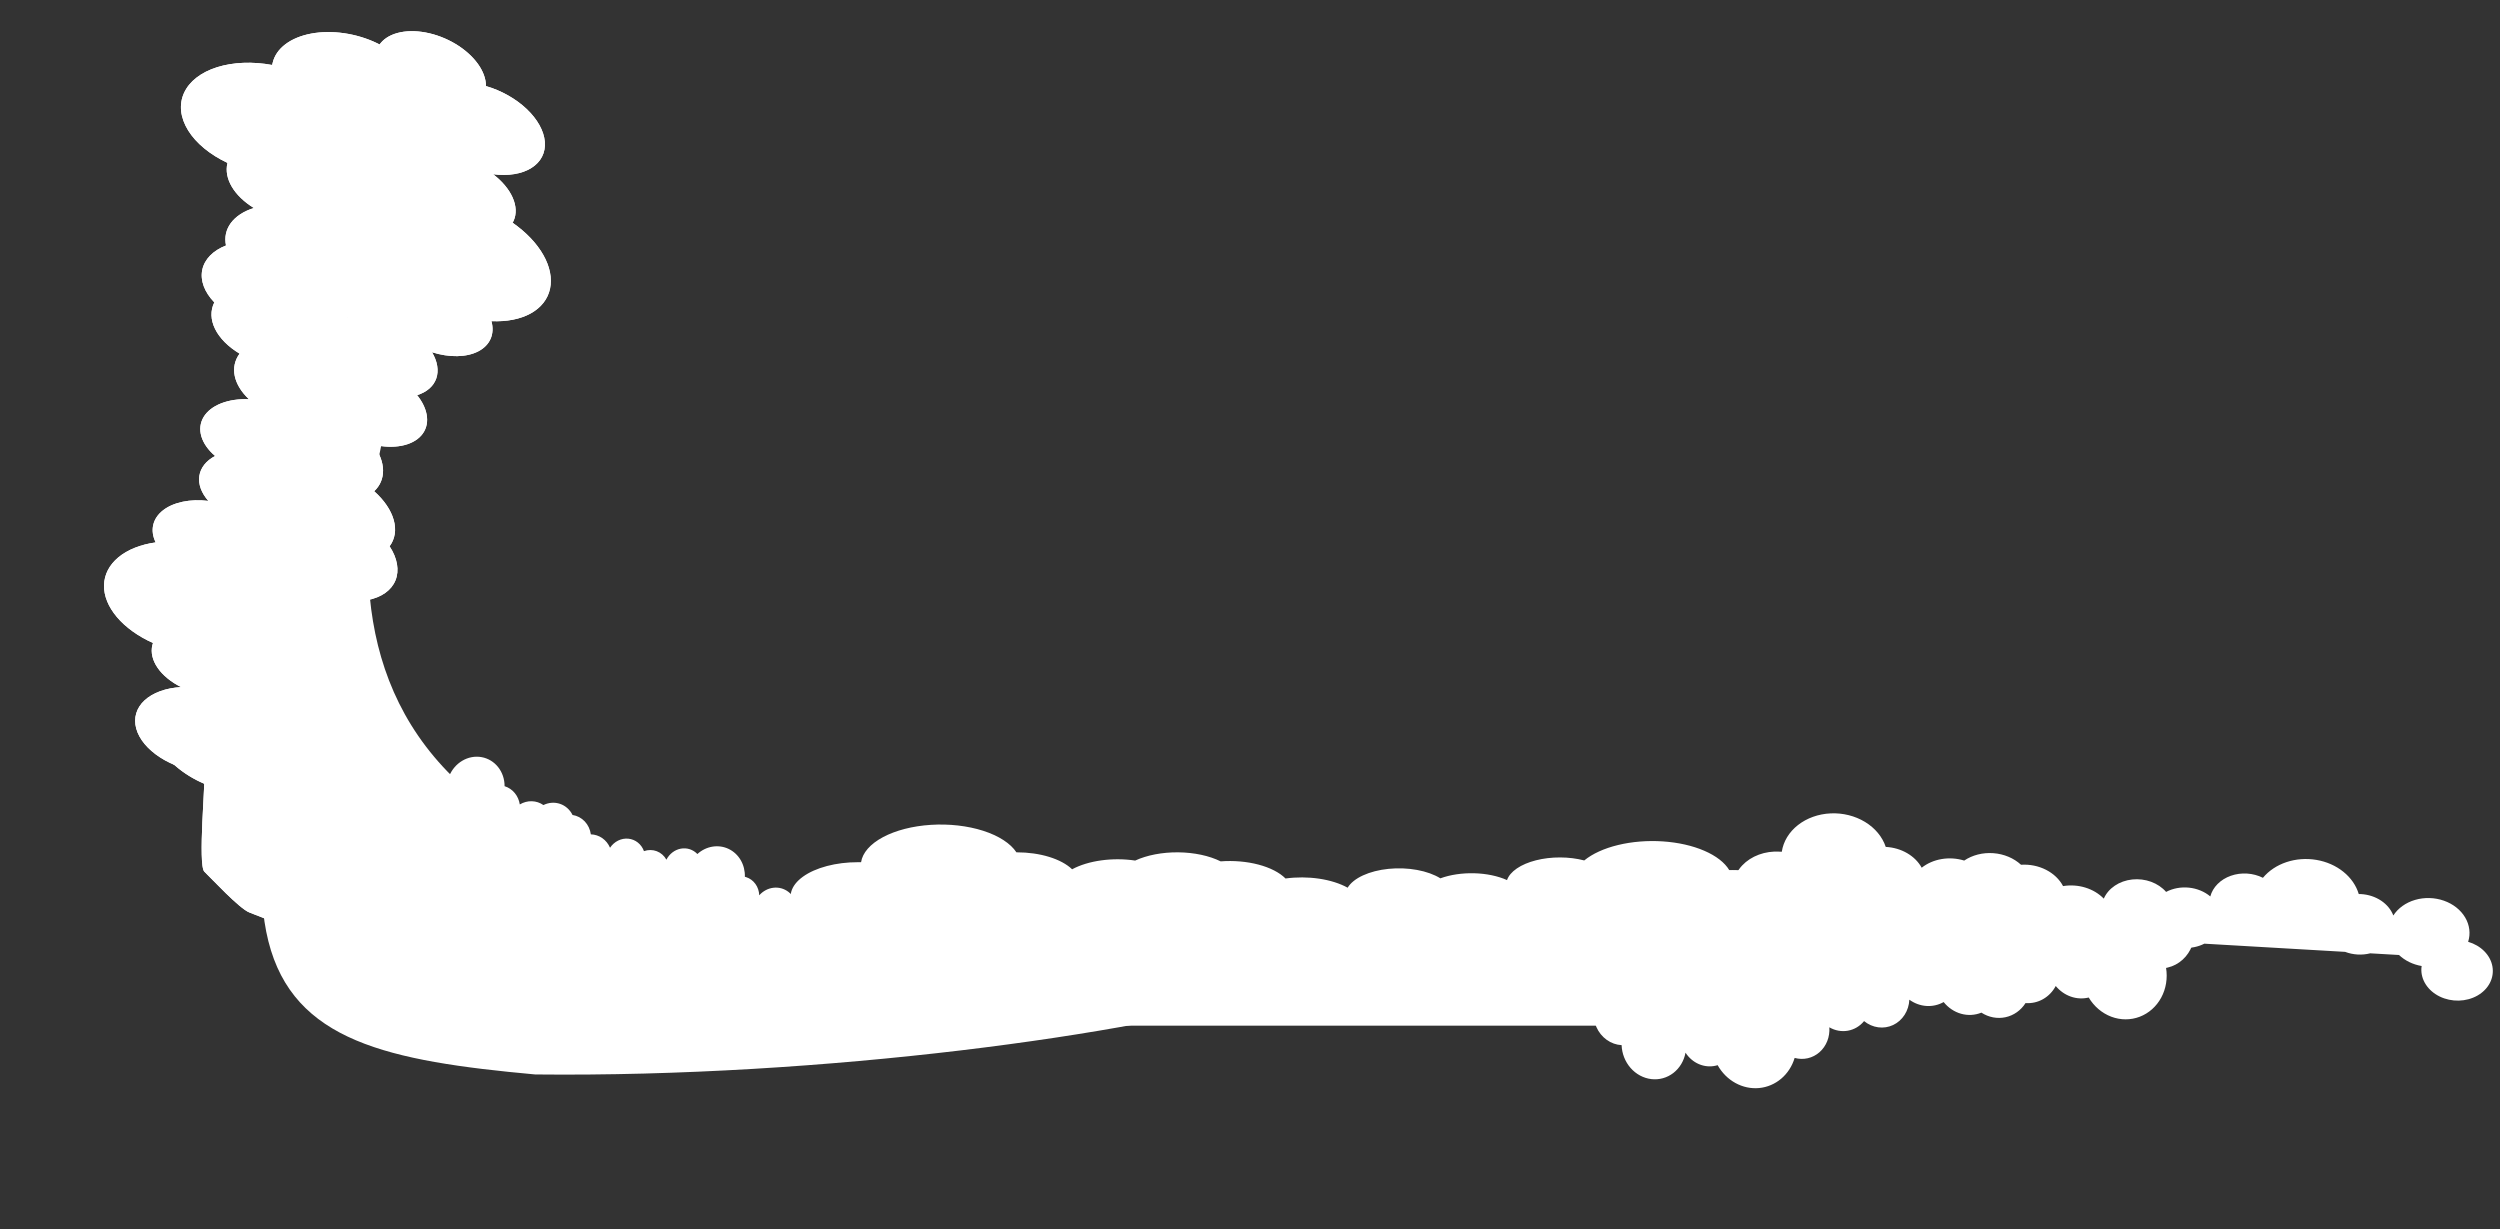 <svg width="1989" height="978" viewBox="0 0 1989 978" fill="none" xmlns="http://www.w3.org/2000/svg">
<rect x="0" y="0" width="1989" height="978" fill="#333333" stroke="none"/>
<path d="M1290.16 831.516C1290.39 838.217 1292.93 844.67 1297.28 849.65C1301.64 854.629 1307.51 857.789 1313.79 858.529C1320.06 859.269 1326.3 857.536 1331.32 853.662C1336.33 849.787 1339.78 844.039 1341 837.511C1343.64 841.601 1347.37 844.779 1351.67 846.623C1355.98 848.468 1360.67 848.891 1365.13 847.838C1365.61 847.724 1366.09 847.61 1366.55 847.445C1369.92 853.479 1374.83 858.403 1380.69 861.63C1386.54 864.857 1393.09 866.249 1399.55 865.641C1406.01 865.033 1412.12 862.45 1417.13 858.2C1422.15 853.951 1425.86 848.215 1427.82 841.679C1431.28 842.631 1434.87 842.715 1438.31 841.922C1441.74 841.129 1444.93 839.482 1447.62 837.114C1450.3 834.745 1452.41 831.721 1453.77 828.285C1455.12 824.848 1455.69 821.095 1455.43 817.328C1459.98 819.968 1465.18 820.918 1470.2 820.021C1475.22 819.124 1479.75 816.434 1483.05 812.389C1486.35 815.076 1490.24 816.784 1494.32 817.331C1498.39 817.878 1502.49 817.245 1506.19 815.497C1509.88 813.75 1513.03 810.954 1515.3 807.407C1517.57 803.86 1518.88 799.694 1519.08 795.351C1523.11 798.282 1527.79 800.007 1532.6 800.34C1537.41 800.673 1542.17 799.601 1546.37 797.241C1550.02 801.786 1554.88 805.042 1560.26 806.552C1565.65 808.061 1571.29 807.747 1576.39 805.655C1582.2 809.407 1589.07 810.71 1595.59 809.298C1602.11 807.887 1607.81 803.868 1611.52 798.056C1616.39 798.409 1621.2 797.326 1625.44 794.927C1629.68 792.528 1633.18 788.907 1635.55 784.463C1638.77 788.35 1642.9 791.26 1647.49 792.882C1652.08 794.504 1656.96 794.774 1661.61 793.666L1661.78 793.624C1666 800.71 1672.35 806.102 1679.74 808.889C1687.14 811.676 1695.13 811.687 1702.37 808.919C1709.61 806.152 1715.65 800.776 1719.47 793.701C1723.29 786.627 1724.65 778.287 1723.33 770.094C1723.77 769.99 1724.21 769.884 1724.66 769.778C1729.06 768.745 1733.12 766.594 1736.51 763.508C1739.91 760.423 1742.53 756.491 1744.16 752.044C1745.79 747.598 1746.38 742.766 1745.89 737.954C1745.39 733.142 1743.82 728.491 1741.3 724.392C1738.79 720.292 1735.41 716.864 1731.44 714.396C1727.48 711.927 1723.04 710.489 1718.51 710.204C1713.98 709.919 1709.48 710.794 1705.4 712.756C1701.32 714.718 1697.77 717.709 1695.05 721.479L1568.4 751.475C1563.16 750.833 1557.91 751.868 1553.32 754.447C1550.08 750.397 1545.87 747.358 1541.16 745.674C1536.45 743.989 1531.43 743.727 1526.68 744.916C1521.92 746.105 1517.61 748.698 1514.24 752.402C1510.87 756.107 1508.57 760.774 1507.6 765.877L1473.67 773.914C1469.34 772.045 1464.63 771.611 1460.15 772.671C1455.68 773.731 1451.66 776.234 1448.63 779.844L1362.03 800.356C1356.58 799.534 1351.1 800.832 1346.6 804.01L1328.9 808.203C1324.07 804.987 1318.42 803.52 1312.84 804.028C1312.74 803.406 1312.62 802.786 1312.48 802.164C1311.43 797.777 1309.25 793.752 1306.21 790.542C1303.16 787.332 1299.35 785.066 1295.22 783.998C1291.09 782.931 1286.8 783.105 1282.83 784.501C1278.86 785.897 1275.37 788.459 1272.75 791.898C1270.13 795.338 1268.5 799.518 1268.02 803.967C1267.55 808.415 1268.26 812.956 1270.07 817.075C1271.88 821.195 1274.72 824.73 1278.27 827.282C1281.82 829.834 1285.94 831.3 1290.16 831.516Z" fill="white"/>
<path d="M386.624 68.471C398.826 72.024 410.339 78.502 418.976 86.675C427.614 94.849 432.775 104.148 433.478 112.806C434.181 121.464 430.378 128.878 422.791 133.64C415.204 138.402 404.362 140.181 392.323 138.638C399.514 144.11 404.93 150.571 407.851 157.163C410.773 163.755 411.063 170.167 408.682 175.549C408.425 176.129 408.168 176.709 407.82 177.236C418.481 184.626 426.961 193.504 432.245 202.808C437.53 212.113 439.396 221.451 437.621 229.706C435.845 237.962 430.503 244.785 422.233 249.36C413.963 253.936 403.115 256.07 390.985 255.508C392.368 260.538 392.15 265.328 390.35 269.492C388.549 273.656 385.215 277.078 380.617 279.484C376.019 281.889 370.284 283.21 363.874 283.341C357.464 283.472 350.557 282.408 343.71 280.237C348.06 287.533 349.255 294.881 347.102 301.083C344.948 307.284 339.573 311.974 331.853 314.386C336.416 320.051 339.131 326.028 339.71 331.683C340.289 337.337 338.71 342.458 335.141 346.5C331.572 350.543 326.147 353.357 319.441 354.643C312.734 355.928 304.998 355.639 297.054 353.804C301.986 360.557 304.652 367.576 304.764 374.1C304.876 380.625 302.43 386.406 297.69 390.82C305.607 397.844 311.049 405.847 313.248 413.704C315.447 421.56 314.294 428.872 309.95 434.611C316.198 444.11 317.868 453.819 314.621 461.767C311.374 469.714 303.453 475.305 292.466 477.404C292.609 484.007 290.136 489.856 285.323 494.303C280.509 498.751 273.541 501.624 265.188 502.605C271.949 508.748 276.835 515.619 279.321 522.478C281.806 529.337 281.798 535.926 279.296 541.534L279.203 541.744C291.697 550.756 300.882 561.76 305.205 572.893C309.529 584.027 308.725 594.606 302.929 602.842C297.134 611.078 286.703 616.466 273.401 618.092C260.099 619.719 244.742 617.486 229.929 611.77C229.694 612.3 229.455 612.84 229.215 613.38C226.876 618.695 222.534 623.032 216.554 626.027C210.574 629.022 203.13 630.587 194.849 630.592C186.567 630.597 177.689 629.041 168.96 626.054C160.231 623.067 151.907 618.738 144.686 613.428C137.465 608.119 131.559 601.986 127.463 595.543C123.367 589.1 121.201 582.537 121.147 576.403C121.093 570.27 123.153 564.746 127.153 560.295C131.154 555.845 136.978 552.598 144.137 550.827L211.914 397.813C211.282 390.569 213.711 384.122 218.891 379.3C211.835 373.051 206.724 366.005 204.135 358.96C201.547 351.916 201.585 345.152 204.245 339.435C206.904 333.718 212.08 329.275 219.186 326.608C226.292 323.942 235.045 323.158 244.457 324.345L262.617 283.347C259.651 276.723 259.346 270.274 261.741 264.867C264.136 259.46 269.117 255.353 276.016 253.098L322.364 148.462C321.424 140.858 324.357 134.237 330.62 129.823L340.095 108.434C334.725 100.484 332.629 92.31 334.131 85.171C333.006 84.732 331.886 84.284 330.767 83.788C322.871 80.275 315.75 75.453 310.207 69.865C304.664 64.277 300.92 58.147 299.398 52.165C297.876 46.184 298.636 40.589 301.592 36.012C304.548 31.436 309.583 28.059 316.128 26.265C322.673 24.47 330.469 24.327 338.635 25.854C346.801 27.38 355.013 30.515 362.343 34.904C369.674 39.292 375.832 44.761 380.122 50.692C384.412 56.623 386.664 62.781 386.624 68.471Z" fill="white"/>
<path d="M386.624 68.471C398.826 72.024 410.339 78.502 418.976 86.675C427.614 94.849 432.775 104.148 433.478 112.806C434.181 121.464 430.378 128.878 422.791 133.64C415.204 138.402 404.362 140.181 392.323 138.638C399.514 144.11 404.93 150.571 407.851 157.163C410.773 163.755 411.063 170.167 408.682 175.549C408.425 176.129 408.168 176.709 407.82 177.236C418.481 184.626 426.961 193.504 432.245 202.808C437.53 212.113 439.396 221.451 437.621 229.706C435.845 237.962 430.503 244.785 422.233 249.36C413.963 253.936 403.115 256.07 390.985 255.508C392.368 260.538 392.15 265.328 390.35 269.492C388.549 273.656 385.215 277.078 380.617 279.484C376.019 281.889 370.284 283.21 363.874 283.341C357.464 283.472 350.557 282.408 343.71 280.237C348.06 287.533 349.255 294.881 347.102 301.083C344.948 307.284 339.573 311.974 331.853 314.386C336.416 320.051 339.131 326.028 339.71 331.683C340.289 337.337 338.71 342.458 335.141 346.5C331.572 350.543 326.147 353.357 319.441 354.643C312.734 355.928 304.998 355.639 297.054 353.804C301.986 360.557 304.652 367.576 304.764 374.1C304.876 380.625 302.43 386.406 297.69 390.82C305.607 397.844 311.049 405.847 313.248 413.704C315.447 421.56 314.294 428.872 309.95 434.611C316.198 444.11 317.868 453.819 314.621 461.767C311.374 469.714 303.453 475.305 292.466 477.404C292.609 484.007 290.136 489.856 285.323 494.303C280.509 498.751 273.541 501.624 265.188 502.605C271.949 508.748 276.835 515.619 279.321 522.478C281.806 529.337 281.798 535.926 279.296 541.534L279.203 541.744C291.697 550.756 300.882 561.76 305.205 572.893C309.529 584.027 308.725 594.606 302.929 602.842C297.134 611.078 286.703 616.466 273.401 618.092C260.099 619.719 244.742 617.486 229.929 611.77C229.694 612.3 229.455 612.84 229.215 613.38C226.876 618.695 222.534 623.032 216.554 626.027C210.574 629.022 203.13 630.587 194.849 630.592C186.567 630.597 177.689 629.041 168.96 626.054C160.231 623.067 151.907 618.738 144.686 613.428C137.465 608.119 131.559 601.986 127.463 595.543C123.367 589.1 121.201 582.537 121.147 576.403C121.093 570.27 123.153 564.746 127.153 560.295C131.154 555.845 136.978 552.598 144.137 550.827L211.914 397.813C211.282 390.569 213.711 384.122 218.891 379.3C211.835 373.051 206.724 366.005 204.135 358.96C201.547 351.916 201.585 345.152 204.245 339.435C206.904 333.718 212.08 329.275 219.186 326.608C226.292 323.942 235.045 323.158 244.457 324.345L262.617 283.347C259.651 276.723 259.346 270.274 261.741 264.867C264.136 259.46 269.117 255.353 276.016 253.098L322.364 148.462C321.424 140.858 324.357 134.237 330.62 129.823L340.095 108.434C334.725 100.484 332.629 92.31 334.131 85.171C333.006 84.732 331.886 84.284 330.767 83.788C322.871 80.275 315.75 75.453 310.207 69.865C304.664 64.277 300.92 58.147 299.398 52.165C297.876 46.184 298.636 40.589 301.592 36.012C304.548 31.436 309.583 28.059 316.128 26.265C322.673 24.47 330.469 24.327 338.635 25.854C346.801 27.38 355.013 30.515 362.343 34.904C369.674 39.292 375.832 44.761 380.122 50.692C384.412 56.623 386.664 62.781 386.624 68.471Z" fill="white"/>
<path d="M777.499 725.999C228.267 732.615 261.071 454.228 331.171 259.354C125.671 792.214 191.413 833.387 425.797 854.838C884.875 859.827 1415.3 718.316 777.499 725.999Z" fill="white"/>
<path d="M1509.5 722.106C1511.99 716.176 1510.14 709.986 1504.29 704.71C1498.44 699.433 1489 695.439 1477.77 693.486C1466.54 691.533 1454.3 691.756 1443.37 694.114C1432.44 696.471 1423.58 700.799 1418.49 706.275C1415.41 702.136 1409.94 698.574 1402.81 696.059C1395.69 693.545 1387.23 692.198 1378.57 692.196C1377.64 692.196 1376.7 692.196 1375.79 692.246C1372.2 686.248 1365.31 680.906 1355.93 676.857C1346.56 672.808 1335.11 670.225 1322.95 669.415C1310.78 668.605 1298.41 669.604 1287.33 672.291C1276.24 674.978 1266.91 679.241 1260.43 684.569C1254.49 683.015 1247.92 682.195 1241.24 682.176C1234.56 682.157 1227.97 682.94 1221.99 684.46C1216.02 685.981 1210.82 688.198 1206.82 690.932C1202.83 693.666 1200.14 696.841 1198.98 700.202C1191.76 696.939 1182.58 695.024 1172.96 694.768C1163.33 694.513 1153.81 695.932 1145.97 698.795C1141.06 695.751 1134.64 693.443 1127.38 692.116C1120.11 690.788 1112.28 690.492 1104.71 691.257C1097.15 692.022 1090.13 693.821 1084.4 696.463C1078.67 699.104 1074.45 702.489 1072.19 706.258C1066.04 702.848 1058.18 700.362 1049.47 699.07C1040.76 697.778 1031.52 697.728 1022.76 698.927C1018.03 694.18 1010.5 690.312 1001.24 687.868C991.981 685.423 981.454 684.526 971.143 685.301C962.085 680.801 950.017 678.231 937.388 678.113C924.759 677.995 912.515 680.339 903.142 684.668C894.342 683.347 884.999 683.297 876.146 684.521C867.292 685.745 859.273 688.196 852.974 691.604C848.738 687.523 842.406 684.11 834.658 681.732C826.91 679.355 818.04 678.102 809.003 678.11H808.665C803.984 671.014 794.653 664.962 782.249 660.979C769.845 656.995 755.131 655.324 740.595 656.248C726.058 657.173 712.593 660.635 702.476 666.051C692.358 671.466 686.211 678.502 685.072 685.968C684.219 685.968 683.35 685.968 682.481 685.968C673.936 685.961 665.512 687.003 657.918 689.006C650.324 691.009 643.781 693.915 638.838 697.479C633.896 701.042 630.699 705.16 629.515 709.487C628.331 713.813 629.196 718.222 632.036 722.342C634.875 726.462 639.608 730.174 645.836 733.165C652.063 736.157 659.604 738.34 667.825 739.533C676.046 740.726 684.706 740.892 693.079 740.019C701.452 739.145 709.292 737.258 715.942 734.514H962.227C971.596 736.167 981.719 736.351 991.294 735.041C995.498 739.269 1001.93 742.813 1009.87 745.27C1017.8 747.727 1026.93 749 1036.21 748.945C1045.48 748.891 1054.55 747.51 1062.37 744.96C1070.19 742.409 1076.46 738.791 1080.48 734.514H1146.47C1153.61 737.053 1162.11 738.414 1170.81 738.414C1179.51 738.414 1188.01 737.053 1195.15 734.514H1363.57C1373.24 736.368 1383.9 736.368 1393.57 734.514H1428C1435.49 738.341 1445.24 740.802 1455.75 741.516C1455.66 742.084 1455.6 742.652 1455.6 743.228C1455.62 747.296 1457.87 751.281 1462.08 754.732C1466.3 758.183 1472.31 760.963 1479.45 762.759C1486.6 764.555 1494.58 765.294 1502.5 764.894C1510.42 764.494 1517.96 762.971 1524.28 760.496C1530.59 758.021 1535.43 754.693 1538.24 750.887C1541.06 747.081 1541.73 742.949 1540.2 738.957C1538.66 734.965 1534.97 731.272 1529.55 728.294C1524.13 725.317 1517.18 723.173 1509.5 722.106Z" fill="white"/>
<path d="M631.627 733.598C633.837 729.615 634.616 724.97 633.817 720.544C633.019 716.119 630.697 712.222 627.294 709.594C623.891 706.966 619.644 705.789 615.358 706.287C611.072 706.786 607.047 708.924 604.048 712.297C603.939 708.991 602.88 705.838 601.012 703.255C599.143 700.672 596.553 698.782 593.584 697.835C593.264 697.733 592.944 697.631 592.619 697.566C592.76 692.87 591.619 688.283 589.333 684.354C587.046 680.426 583.711 677.321 579.726 675.411C575.741 673.501 571.274 672.868 566.86 673.586C562.446 674.303 558.27 676.343 554.833 679.46C553.151 677.695 551.085 676.389 548.801 675.646C546.517 674.904 544.078 674.745 541.682 675.184C539.285 675.622 536.997 676.646 535.002 678.171C533.007 679.697 531.361 681.683 530.195 683.968C528.464 680.837 525.757 678.461 522.515 677.226C519.274 675.991 515.688 675.971 512.343 677.169C511.359 674.449 509.684 672.091 507.498 670.345C505.312 668.599 502.695 667.531 499.927 667.254C497.158 666.977 494.34 667.501 491.773 668.771C489.206 670.041 486.985 672.01 485.347 674.467C484.019 671.349 481.895 668.707 479.204 666.828C476.513 664.949 473.358 663.905 470.08 663.808C469.543 659.885 467.848 656.287 465.233 653.521C462.617 650.756 459.214 648.962 455.503 648.393C453.427 644.174 449.877 641.011 445.575 639.548C441.273 638.084 436.541 638.429 432.338 640.512C429.623 638.603 426.432 637.546 423.118 637.458C419.803 637.37 416.494 638.253 413.556 640.011C413.037 636.62 411.646 633.479 409.534 630.926C407.422 628.374 404.668 626.506 401.568 625.525L401.452 625.488C401.47 619.884 399.655 614.522 396.314 610.309C392.973 606.096 388.312 603.289 383.118 602.365C377.924 601.441 372.516 602.455 367.81 605.237C363.104 608.019 359.388 612.396 357.291 617.63C356.998 617.537 356.7 617.442 356.402 617.347C353.475 616.409 350.349 616.237 347.288 616.845C344.227 617.453 341.32 618.824 338.811 620.842C336.302 622.86 334.264 625.466 332.869 628.441C331.474 631.417 330.763 634.675 330.794 637.942C330.825 641.209 331.599 644.39 333.05 647.217C334.501 650.044 336.586 652.434 339.131 654.188C341.677 655.942 344.607 657.007 347.677 657.295C350.747 657.582 353.866 657.084 356.773 655.841L441.194 682.737C444.028 684.947 447.456 686.184 451.038 686.289C451.512 689.783 452.907 693.028 455.066 695.658C457.224 698.289 460.06 700.199 463.253 701.172C466.446 702.146 469.868 702.145 473.133 701.17C476.398 700.194 479.375 698.282 481.728 695.65L504.348 702.857C506.217 705.46 508.817 707.364 511.8 708.315C514.784 709.265 518.007 709.216 521.037 708.174L578.767 726.566C581.658 728.953 585.312 730.117 589.051 729.843L600.852 733.602C602.546 737.167 605.326 739.998 608.762 741.658C608.605 742.056 608.453 742.457 608.321 742.87C607.398 745.792 607.256 748.897 607.912 751.834C608.568 754.771 609.995 757.423 612.032 759.492C614.07 761.56 616.636 762.963 619.442 763.541C622.249 764.119 625.183 763.849 627.914 762.763C630.645 761.676 633.064 759.816 634.898 757.392C636.733 754.968 637.91 752.076 638.296 749.043C638.682 746.011 638.262 742.958 637.084 740.229C635.905 737.499 634.015 735.203 631.627 733.598Z" fill="white"/>
<path d="M1963.65 749.298C1965.69 742.873 1964.85 735.993 1961.3 729.964C1957.75 723.935 1951.73 719.177 1944.38 716.594C1937.03 714.011 1928.88 713.783 1921.46 715.954C1914.04 718.124 1907.87 722.541 1904.13 728.366C1902.34 723.696 1898.94 719.566 1894.36 716.525C1889.78 713.484 1884.24 711.675 1878.48 711.339C1877.86 711.303 1877.24 711.267 1876.62 711.285C1874.62 704.55 1870.38 698.408 1864.4 693.592C1858.43 688.777 1850.98 685.493 1842.94 684.132C1834.89 682.77 1826.61 683.39 1819.06 685.917C1811.52 688.444 1805.03 692.771 1800.39 698.381C1796.53 696.441 1792.21 695.285 1787.77 695.007C1783.33 694.728 1778.9 695.333 1774.82 696.774C1770.75 698.216 1767.15 700.452 1764.32 703.305C1761.49 706.157 1759.5 709.546 1758.51 713.198C1753.91 709.329 1747.93 706.868 1741.55 706.214C1735.16 705.561 1728.74 706.754 1723.34 709.6C1720.27 706.062 1716.14 703.275 1711.4 701.534C1706.65 699.793 1701.46 699.164 1696.38 699.713C1691.3 700.263 1686.51 701.97 1682.54 704.653C1678.56 707.337 1675.53 710.896 1673.78 714.954C1669.91 710.966 1664.85 707.928 1659.14 706.17C1653.42 704.412 1647.28 704 1641.38 704.979C1638.53 699.576 1633.77 695.03 1627.77 691.984C1621.77 688.937 1614.82 687.543 1607.92 687.997C1602.18 682.697 1594.31 679.403 1585.92 678.786C1577.53 678.168 1569.24 680.271 1562.72 684.67C1556.96 682.877 1550.74 682.46 1544.78 683.464C1538.81 684.468 1533.32 686.854 1528.91 690.358C1526.35 685.706 1522.36 681.707 1517.36 678.793C1512.36 675.878 1506.54 674.157 1500.53 673.816L1500.3 673.803C1497.64 665.818 1491.82 658.801 1483.83 653.94C1475.83 649.079 1466.15 646.672 1456.42 647.127C1446.69 647.581 1437.52 650.868 1430.44 656.433C1423.36 661.998 1418.82 669.498 1417.59 677.665C1417.02 677.632 1416.44 677.599 1415.87 677.565C1410.18 677.227 1404.51 678.048 1399.33 679.957C1394.15 681.866 1389.62 684.809 1386.1 688.537C1382.59 692.265 1380.2 696.671 1379.13 701.383C1378.07 706.096 1378.36 710.978 1379.99 715.619C1381.61 720.261 1384.52 724.526 1388.47 728.057C1392.42 731.588 1397.3 734.281 1402.69 735.911C1408.08 737.54 1413.83 738.058 1419.46 737.422C1425.08 736.785 1430.42 735.012 1435.02 732.252L1598.84 741.778C1604.96 743.958 1611.68 744.552 1618.14 743.481C1620.66 748.294 1624.72 752.44 1629.84 755.45C1634.96 758.459 1640.95 760.212 1647.12 760.511C1653.3 760.809 1659.41 759.642 1664.78 757.139C1670.15 754.637 1674.55 750.9 1677.49 746.351L1721.38 748.903C1725.98 751.973 1731.54 753.798 1737.33 754.135C1743.12 754.471 1748.85 753.303 1753.77 750.787L1865.79 757.301C1872.11 759.714 1879.2 760.126 1885.75 758.461L1908.65 759.793C1913.39 764.292 1919.72 767.375 1926.66 768.567C1926.57 769.188 1926.49 769.81 1926.45 770.444C1926.2 774.919 1927.44 779.388 1930.03 783.347C1932.61 787.306 1936.43 790.596 1941.07 792.847C1945.7 795.098 1950.96 796.221 1956.26 796.087C1961.55 795.954 1966.67 794.57 1971.03 792.092C1975.39 789.614 1978.82 786.141 1980.93 782.064C1983.05 777.987 1983.76 773.468 1982.99 769.018C1982.23 764.568 1980.01 760.364 1976.59 756.879C1973.18 753.395 1968.69 750.769 1963.65 749.298Z" fill="white"/>
<path d="M849.5 720H1639V766.5L1478.5 804.5L1424 816H849.5V720Z" fill="white"/>
<path d="M162.585 614.569C149.938 613.324 137.429 609.077 127.433 602.635C117.438 596.193 110.653 588.003 108.367 579.623C106.081 571.243 108.453 563.255 115.033 557.177C121.613 551.098 131.942 547.353 144.059 546.652C135.983 542.598 129.47 537.246 125.384 531.305C121.298 525.364 119.832 519.115 121.181 513.386C121.327 512.769 121.472 512.151 121.718 511.569C109.878 506.269 99.908 499.105 92.999 490.933C86.091 482.761 82.537 473.927 82.761 465.486C82.986 457.045 86.98 449.354 94.266 443.334C101.551 437.313 111.821 433.217 123.847 431.536C121.561 426.846 120.892 422.098 121.895 417.674C122.898 413.249 125.544 409.271 129.621 406.06C133.697 402.849 139.09 400.494 145.367 399.185C151.643 397.875 158.627 397.648 165.757 398.522C160.138 392.151 157.609 385.149 158.584 378.657C159.558 372.165 163.977 366.566 171.122 362.773C165.593 358.045 161.823 352.67 160.212 347.219C158.602 341.768 159.21 336.444 161.974 331.814C164.737 327.183 169.551 323.418 175.906 320.919C182.26 318.419 189.918 317.279 198.064 317.619C191.973 311.89 188.059 305.483 186.747 299.09C185.435 292.698 186.774 286.565 190.62 281.354C181.545 275.909 174.722 269.044 171.113 261.727C167.504 254.411 167.291 247.011 170.504 240.571C162.613 232.385 159.183 223.149 160.91 214.74C162.638 206.33 169.393 199.376 179.805 195.289C178.449 188.825 179.802 182.621 183.714 177.363C187.627 172.105 193.946 167.997 201.975 165.494C194.198 160.702 188.13 154.849 184.424 148.565C180.717 142.281 179.512 135.804 180.938 129.831L180.99 129.607C167.05 123.05 155.995 113.927 149.695 103.78C143.395 93.634 142.236 83.087 146.415 73.924C150.595 64.762 159.855 57.545 172.629 53.496C185.404 49.447 200.91 48.813 216.523 51.702C216.656 51.138 216.791 50.563 216.927 49.989C218.247 44.334 221.716 39.271 227.042 35.226C232.368 31.181 239.396 28.271 247.535 26.741C255.675 25.211 264.687 25.105 273.817 26.433C282.946 27.76 291.926 30.483 300.001 34.371C308.076 38.259 315.012 43.199 320.224 48.777C325.437 54.355 328.775 60.408 329.957 66.426C331.14 72.445 339.112 83.889 336 89C332.888 94.111 348.71 111.941 342 115L273.64 258.681C275.596 265.684 274.396 272.468 270.193 278.161C278.279 283.004 284.601 288.988 288.443 295.435C292.284 301.883 293.493 308.537 291.932 314.646C290.371 320.755 286.102 326.076 279.609 330.006C273.116 333.936 264.656 336.319 255.187 336.885L244.89 380.527C249.025 386.492 250.513 392.774 249.155 398.529C247.797 404.285 243.658 409.239 237.292 412.726L211.011 524.109C213.336 531.41 211.673 538.459 206.33 543.95L200.957 566.719C207.7 573.543 211.265 581.192 211.104 588.485C212.29 588.709 213.474 588.943 214.665 589.224C223.073 591.223 230.961 594.651 237.438 599.122C243.915 603.593 248.724 608.929 251.322 614.528C253.92 620.127 254.204 625.766 252.142 630.809C250.079 635.851 245.752 640.097 239.65 643.067C233.547 646.037 279.307 751.996 271 752C262.692 752.004 206.514 728.963 198.5 726C190.486 723.037 167.895 698.539 162.585 693.5C157.276 688.461 163.594 620.168 162.585 614.569Z" fill="white"/>
<path d="M162.585 614.569C149.938 613.324 137.429 609.077 127.433 602.635C117.438 596.193 110.653 588.003 108.367 579.623C106.081 571.243 108.453 563.255 115.033 557.177C121.613 551.098 131.942 547.353 144.059 546.652C135.983 542.598 129.47 537.246 125.384 531.305C121.298 525.364 119.832 519.115 121.181 513.386C121.327 512.769 121.472 512.151 121.718 511.569C109.878 506.269 99.908 499.105 92.999 490.933C86.091 482.761 82.537 473.927 82.761 465.486C82.986 457.045 86.98 449.354 94.266 443.334C101.551 437.313 111.821 433.217 123.847 431.536C121.561 426.846 120.892 422.098 121.895 417.674C122.898 413.249 125.544 409.271 129.621 406.06C133.697 402.849 139.09 400.494 145.367 399.185C151.643 397.875 158.627 397.648 165.757 398.522C160.138 392.151 157.609 385.149 158.584 378.657C159.558 372.165 163.977 366.566 171.122 362.773C165.593 358.045 161.823 352.67 160.212 347.219C158.602 341.768 159.21 336.444 161.974 331.814C164.737 327.183 169.551 323.418 175.906 320.919C182.26 318.419 189.918 317.279 198.064 317.619C191.973 311.89 188.059 305.483 186.747 299.09C185.435 292.698 186.774 286.565 190.62 281.354C181.545 275.909 174.722 269.044 171.113 261.727C167.504 254.411 167.291 247.011 170.504 240.571C162.613 232.385 159.183 223.149 160.91 214.74C162.638 206.33 169.393 199.376 179.805 195.289C178.449 188.825 179.802 182.621 183.714 177.363C187.627 172.105 193.946 167.997 201.975 165.494C194.198 160.702 188.13 154.849 184.424 148.565C180.717 142.281 179.512 135.804 180.938 129.831L180.99 129.607C167.05 123.05 155.995 113.927 149.695 103.78C143.395 93.634 142.236 83.087 146.415 73.924C150.595 64.762 159.855 57.545 172.629 53.496C185.404 49.447 200.91 48.813 216.523 51.702C216.656 51.138 216.791 50.563 216.927 49.989C218.247 44.334 221.716 39.271 227.042 35.226C232.368 31.181 239.396 28.271 247.535 26.741C255.675 25.211 264.687 25.105 273.817 26.433C282.946 27.76 291.926 30.483 300.001 34.371C308.076 38.259 315.012 43.199 320.224 48.777C325.437 54.355 328.775 60.408 329.957 66.426C331.14 72.445 339.112 83.889 336 89C332.888 94.111 348.71 111.941 342 115L273.64 258.681C275.596 265.684 274.396 272.468 270.193 278.161C278.279 283.004 284.601 288.988 288.443 295.435C292.284 301.883 293.493 308.537 291.932 314.646C290.371 320.755 286.102 326.076 279.609 330.006C273.116 333.936 264.656 336.319 255.187 336.885L244.89 380.527C249.025 386.492 250.513 392.774 249.155 398.529C247.797 404.285 243.658 409.239 237.292 412.726L211.011 524.109C213.336 531.41 211.673 538.459 206.33 543.95L200.957 566.719C207.7 573.543 211.265 581.192 211.104 588.485C212.29 588.709 213.474 588.943 214.665 589.224C223.073 591.223 230.961 594.651 237.438 599.122C243.915 603.593 248.724 608.929 251.322 614.528C253.92 620.127 254.204 625.766 252.142 630.809C250.079 635.851 245.752 640.097 239.65 643.067C233.547 646.037 279.307 751.996 271 752C262.692 752.004 206.514 728.963 198.5 726C190.486 723.037 167.895 698.539 162.585 693.5C157.276 688.461 163.594 620.168 162.585 614.569Z" fill="white"/>
</svg>
